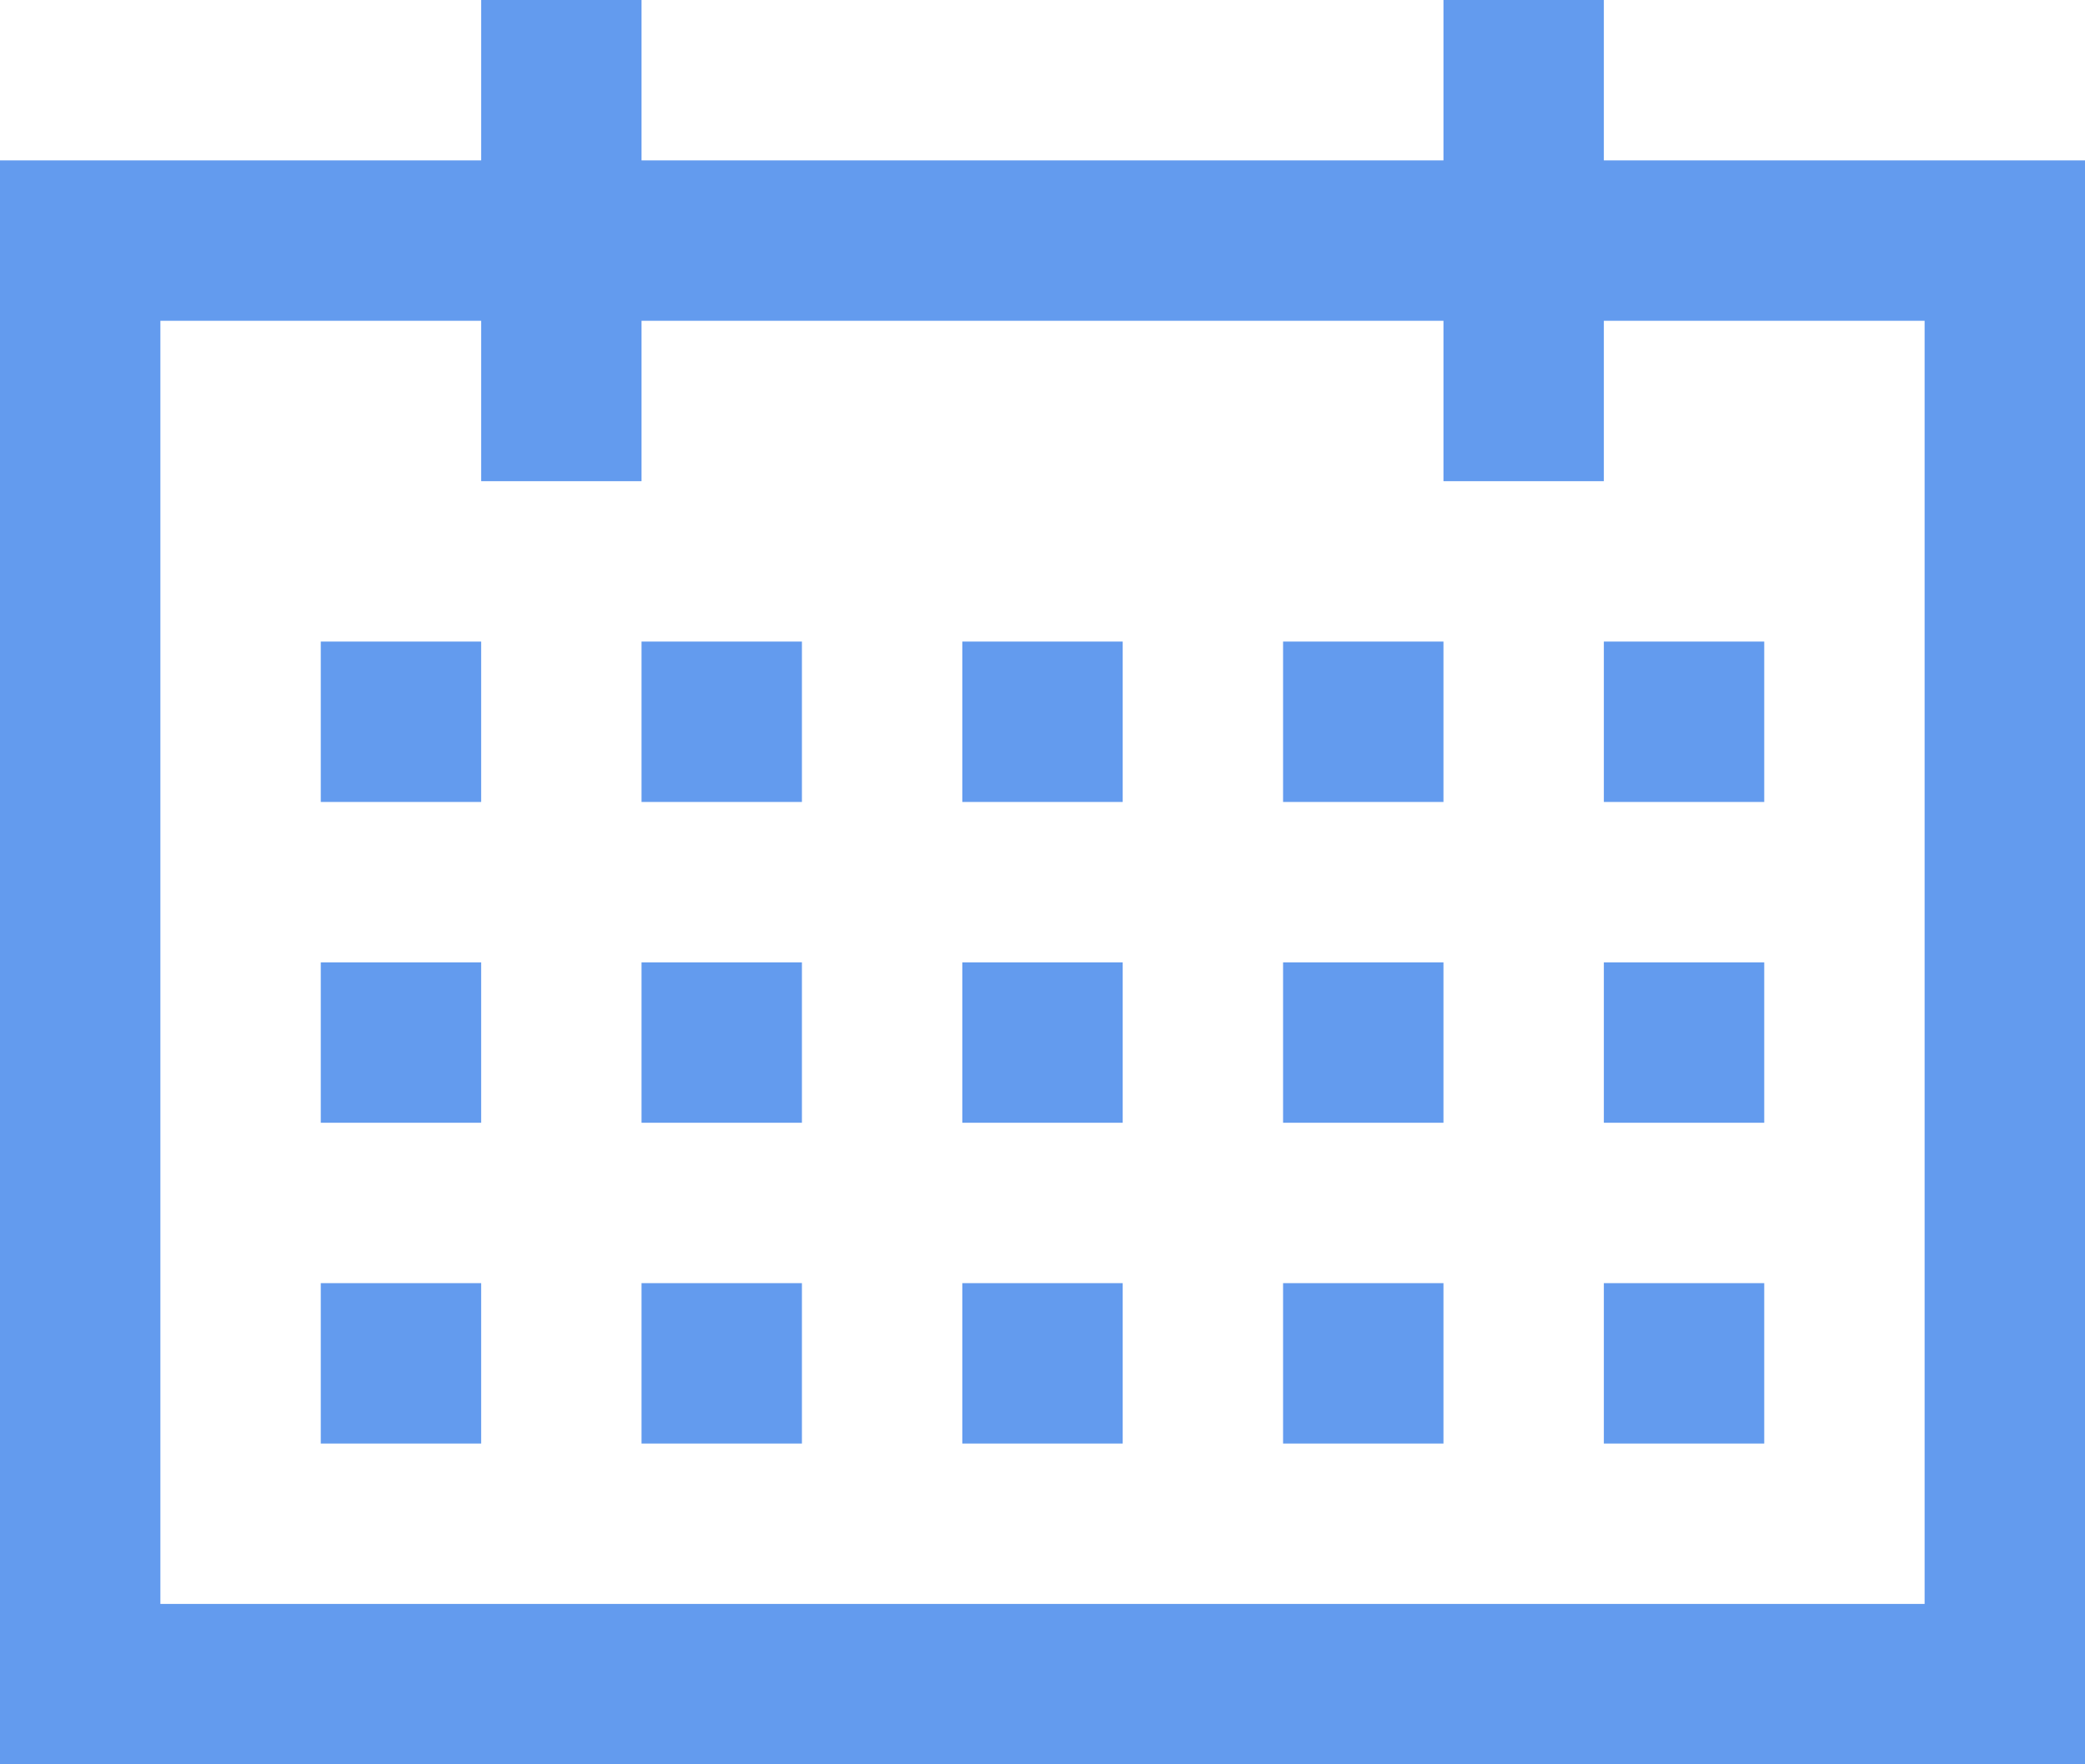 <svg width="13" height="11" viewBox="0 0 13 11" fill="none" xmlns="http://www.w3.org/2000/svg">
<rect x="0.5" y="1.5" width="12" height="9" stroke="#639BEE"/>
<line x1="9.5" x2="9.5" y2="3" stroke="#639BEE"/>
<line x1="3.5" x2="3.5" y2="3" stroke="#639BEE"/>
<rect x="2" y="4" width="1" height="1" fill="#639BEE"/>
<rect x="4" y="4" width="1" height="1" fill="#639BEE"/>
<rect x="6" y="4" width="1" height="1" fill="#639BEE"/>
<rect x="8" y="4" width="1" height="1" fill="#639BEE"/>
<rect x="10" y="4" width="1" height="1" fill="#639BEE"/>
<rect x="10" y="6" width="1" height="1" fill="#639BEE"/>
<rect x="8" y="6" width="1" height="1" fill="#639BEE"/>
<rect x="6" y="6" width="1" height="1" fill="#639BEE"/>
<rect x="4" y="6" width="1" height="1" fill="#639BEE"/>
<rect x="2" y="6" width="1" height="1" fill="#639BEE"/>
<rect x="2" y="8" width="1" height="1" fill="#639BEE"/>
<rect x="4" y="8" width="1" height="1" fill="#639BEE"/>
<rect x="6" y="8" width="1" height="1" fill="#639BEE"/>
<rect x="8" y="8" width="1" height="1" fill="#639BEE"/>
<rect x="10" y="8" width="1" height="1" fill="#639BEE"/>
</svg>
